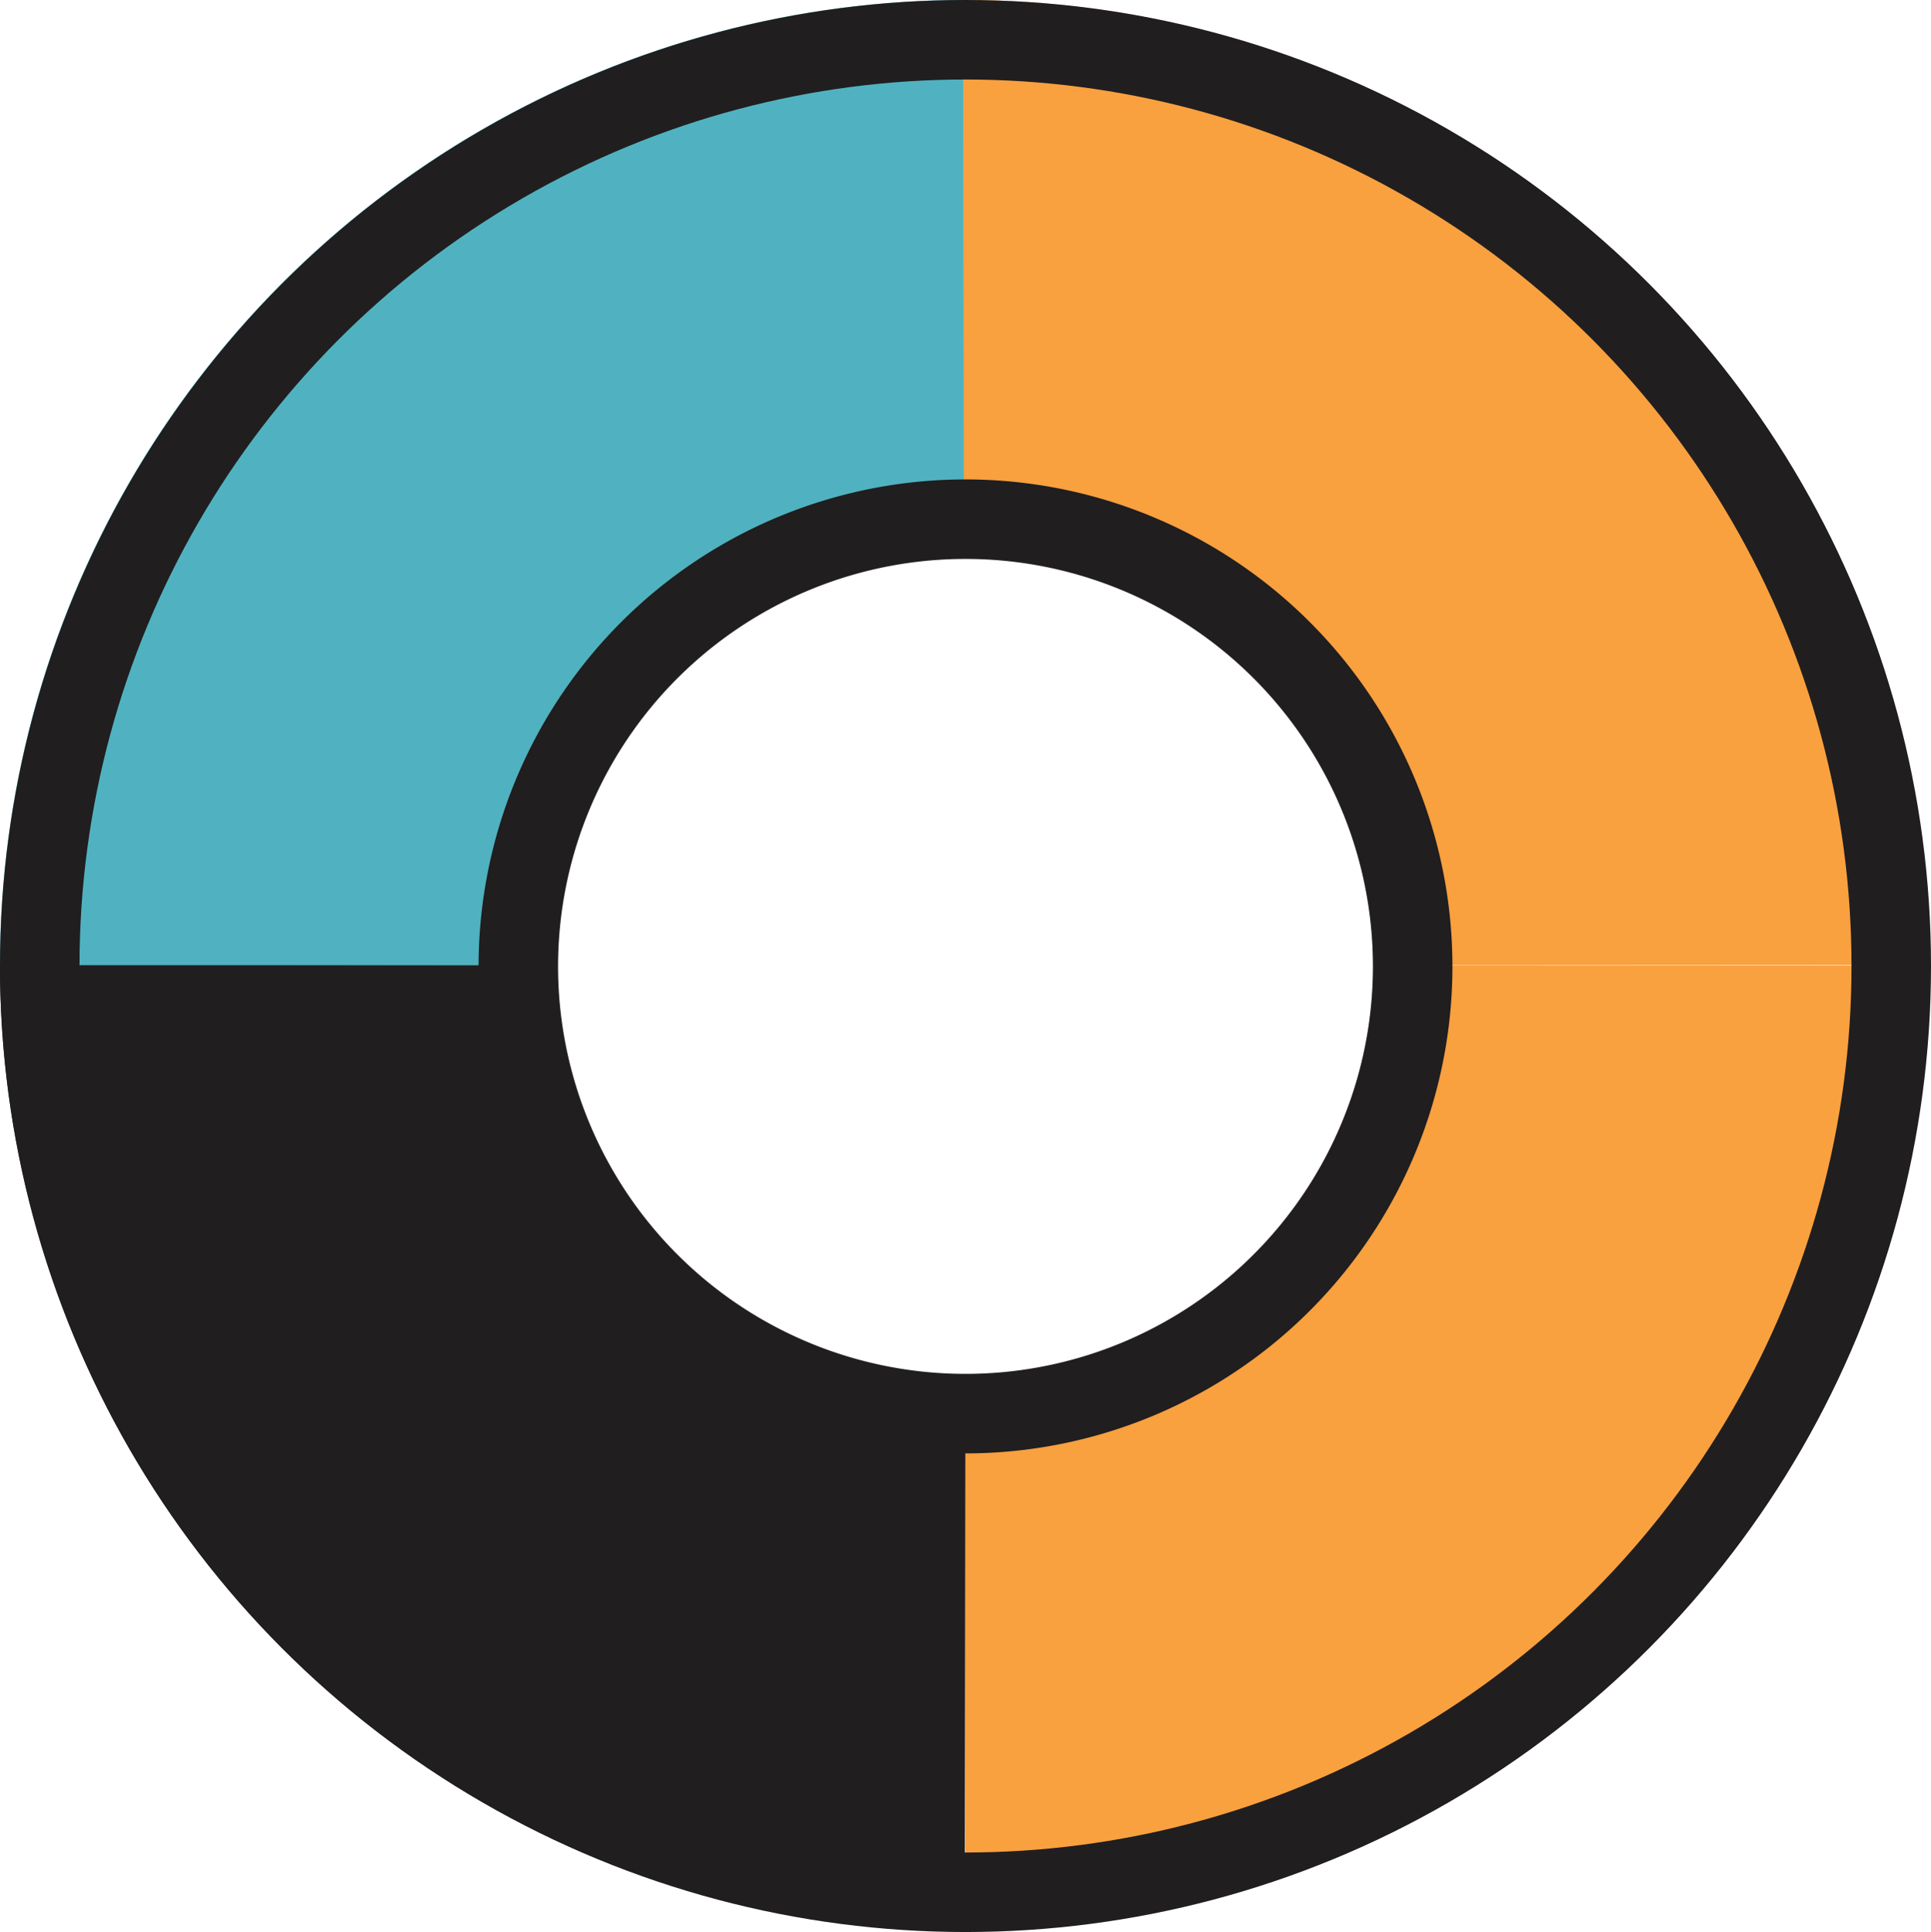 <svg id="Слой_1" data-name="Слой 1" xmlns="http://www.w3.org/2000/svg" width="48.58" height="48.6" viewBox="0 0 48.58 48.6">
  <defs>
    <style>
      .cls-1, .cls-2, .cls-3, .cls-4 {
        fill: none;
        stroke-miterlimit: 10;
      }

      .cls-1 {
        stroke: #50b2c0;
      }

      .cls-1, .cls-2, .cls-3 {
        stroke-width: 14px;
      }

      .cls-2 {
        stroke: #f9a03f;
      }

      .cls-3, .cls-4 {
        stroke: #201e1f;
      }

      .cls-4 {
        stroke-width: 2px;
      }
    </style>
  </defs>
  <path class="cls-1" d="M7,24.29A17.27,17.27,0,0,1,24.25,7h0"/>
  <path class="cls-2" d="M24.24,7A17.29,17.29,0,0,1,41.55,24.28v0h0"/>
  <path class="cls-2" d="M41.55,24.29A17.29,17.29,0,0,1,24.28,41.58h0"/>
  <path class="cls-3" d="M24.28,41.58A17.3,17.3,0,0,1,7,24.28H7"/>
  <path class="cls-4" d="M35.54,24.3A11.25,11.25,0,1,1,24.29,13.06,11.25,11.25,0,0,1,35.54,24.3Z"/>
  <ellipse class="cls-4" cx="24.29" cy="24.3" rx="23.29" ry="23.3"/>
</svg>
